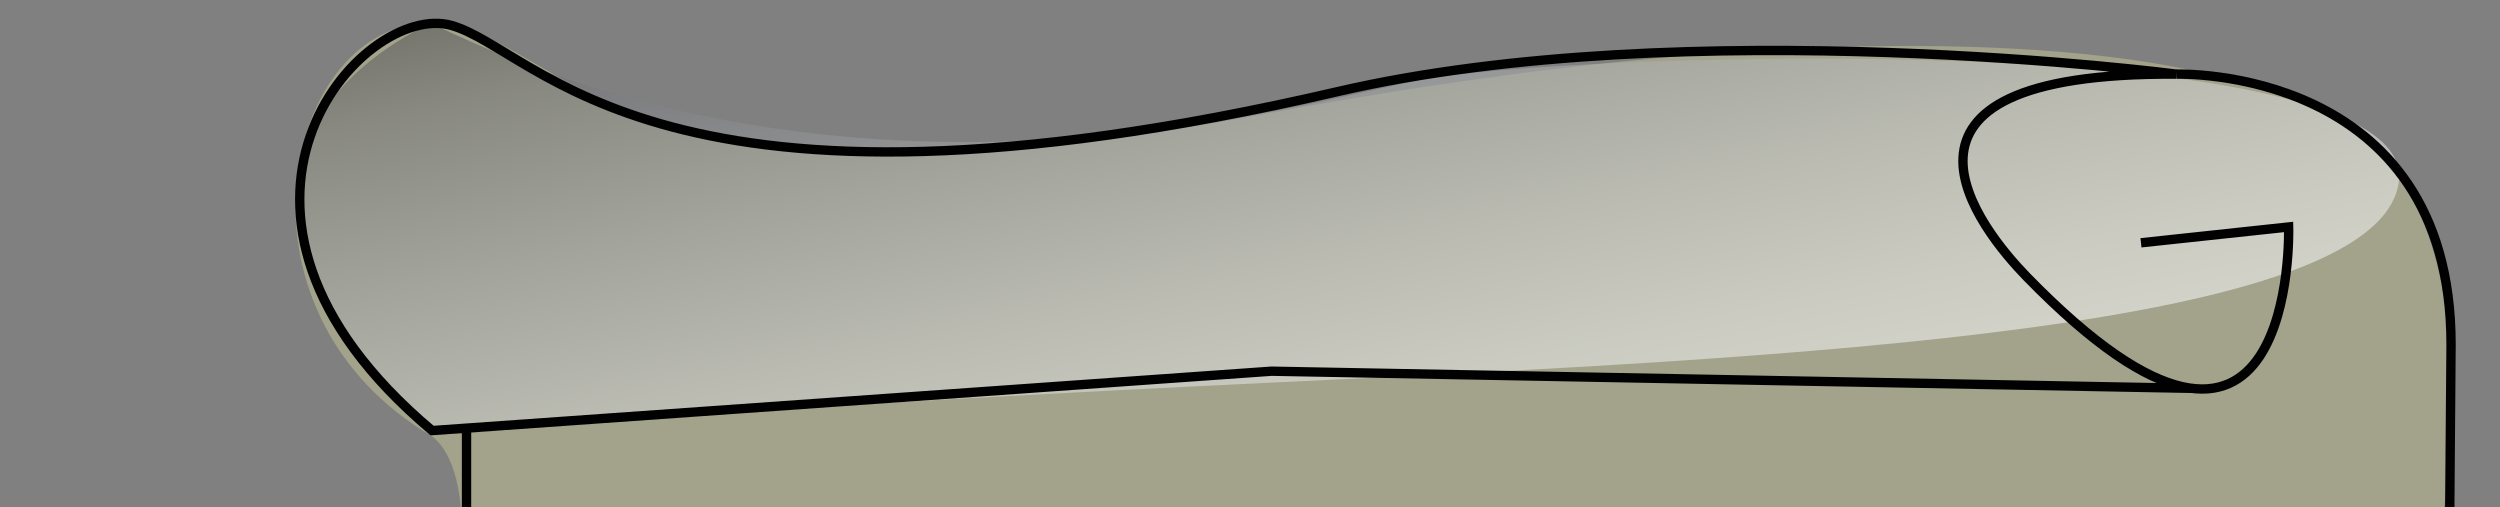 <?xml version="1.0" encoding="utf-8"?>
<!-- Generator: Adobe Illustrator 16.0.0, SVG Export Plug-In . SVG Version: 6.00 Build 0)  -->
<!DOCTYPE svg PUBLIC "-//W3C//DTD SVG 1.1//EN" "http://www.w3.org/Graphics/SVG/1.1/DTD/svg11.dtd">
<svg version="1.1" id="Layer_1" xmlns="http://www.w3.org/2000/svg" xmlns:xlink="http://www.w3.org/1999/xlink" x="0px" y="0px"
	 width="568.033px" height="115.304px" viewBox="0 247.689 568.033 115.304" enable-background="new 0 247.689 568.033 115.304"
	 xml:space="preserve">
<rect x="0" y="247.689" width="568.033" height="115.304" fill="#808080" stroke="none"/>
<g>
	<path opacity="0.3" fill="#F4F1A0" enable-background="new    " d="M96.117,345.579c6.709,3.072,9.136,12.914,8.918,26.498h449.072
		c7.451-48.861,3.53-101.277-48.201-106.31c0,0-60.897-21.526-217.81,7.679c-156.913,29.205-161.182-22.488-192.207-20.391
		C64.867,255.154,50.775,316.845,96.117,345.579z"/>
	
		<linearGradient id="SVGID_1_" gradientUnits="userSpaceOnUse" x1="324.192" y1="279.465" x2="282.864" y2="475.553" gradientTransform="matrix(1 0 0 -1 -0.045 656.856)">
		<stop  offset="0" style="stop-color:#FFFFFF"/>
		<stop  offset="0.087" style="stop-color:#F6F6F6"/>
		<stop  offset="0.217" style="stop-color:#E4E5E6"/>
		<stop  offset="0.374" style="stop-color:#C9CACB"/>
		<stop  offset="0.552" style="stop-color:#A3A5A7"/>
		<stop  offset="0.748" style="stop-color:#76777A"/>
		<stop  offset="0.956" style="stop-color:#313131"/>
		<stop  offset="1" style="stop-color:#010101"/>
	</linearGradient>
	<path opacity="0.6" fill="url(#SVGID_1_)" enable-background="new    " d="M97.953,252.993c0,0-69.372,28.942,0.223,92.525
		c0,0,91.929-6.219,192.395-10.973c118.522-5.609,248.935-12.033,254.416-45.122c6.035-36.433-192.046-29.753-222.925-23.462
		C291.182,272.258,195.496,300.343,97.953,252.993z"/>
	<path fill="none" stroke="#010101" stroke-width="2.126" stroke-miterlimit="10" d="M498.014,335.927l-209.099-3.898
		l-190.742,13.49c-59.497-49.999-15.75-97.76,4.374-92.061s46.881,50.894,201.243,15.08c79.499-18.443,190.742-4.002,190.742-4.002
		c-73.784-0.543-44.204,35.603-34.033,46.042c61.731,63.375,59.511-11.319,59.511-11.319l-33.554,3.596"/>
	<path fill="none" stroke="#010101" stroke-width="2.126" stroke-miterlimit="10" d="M494.534,264.536
		c0,0,62.379-2.074,62.379,61.424l-0.361,45.5"/>
	<line fill="none" stroke="#010101" stroke-width="2.126" stroke-miterlimit="10" x1="106" y1="345.077" x2="106" y2="372.077"/>
</g>
</svg>
